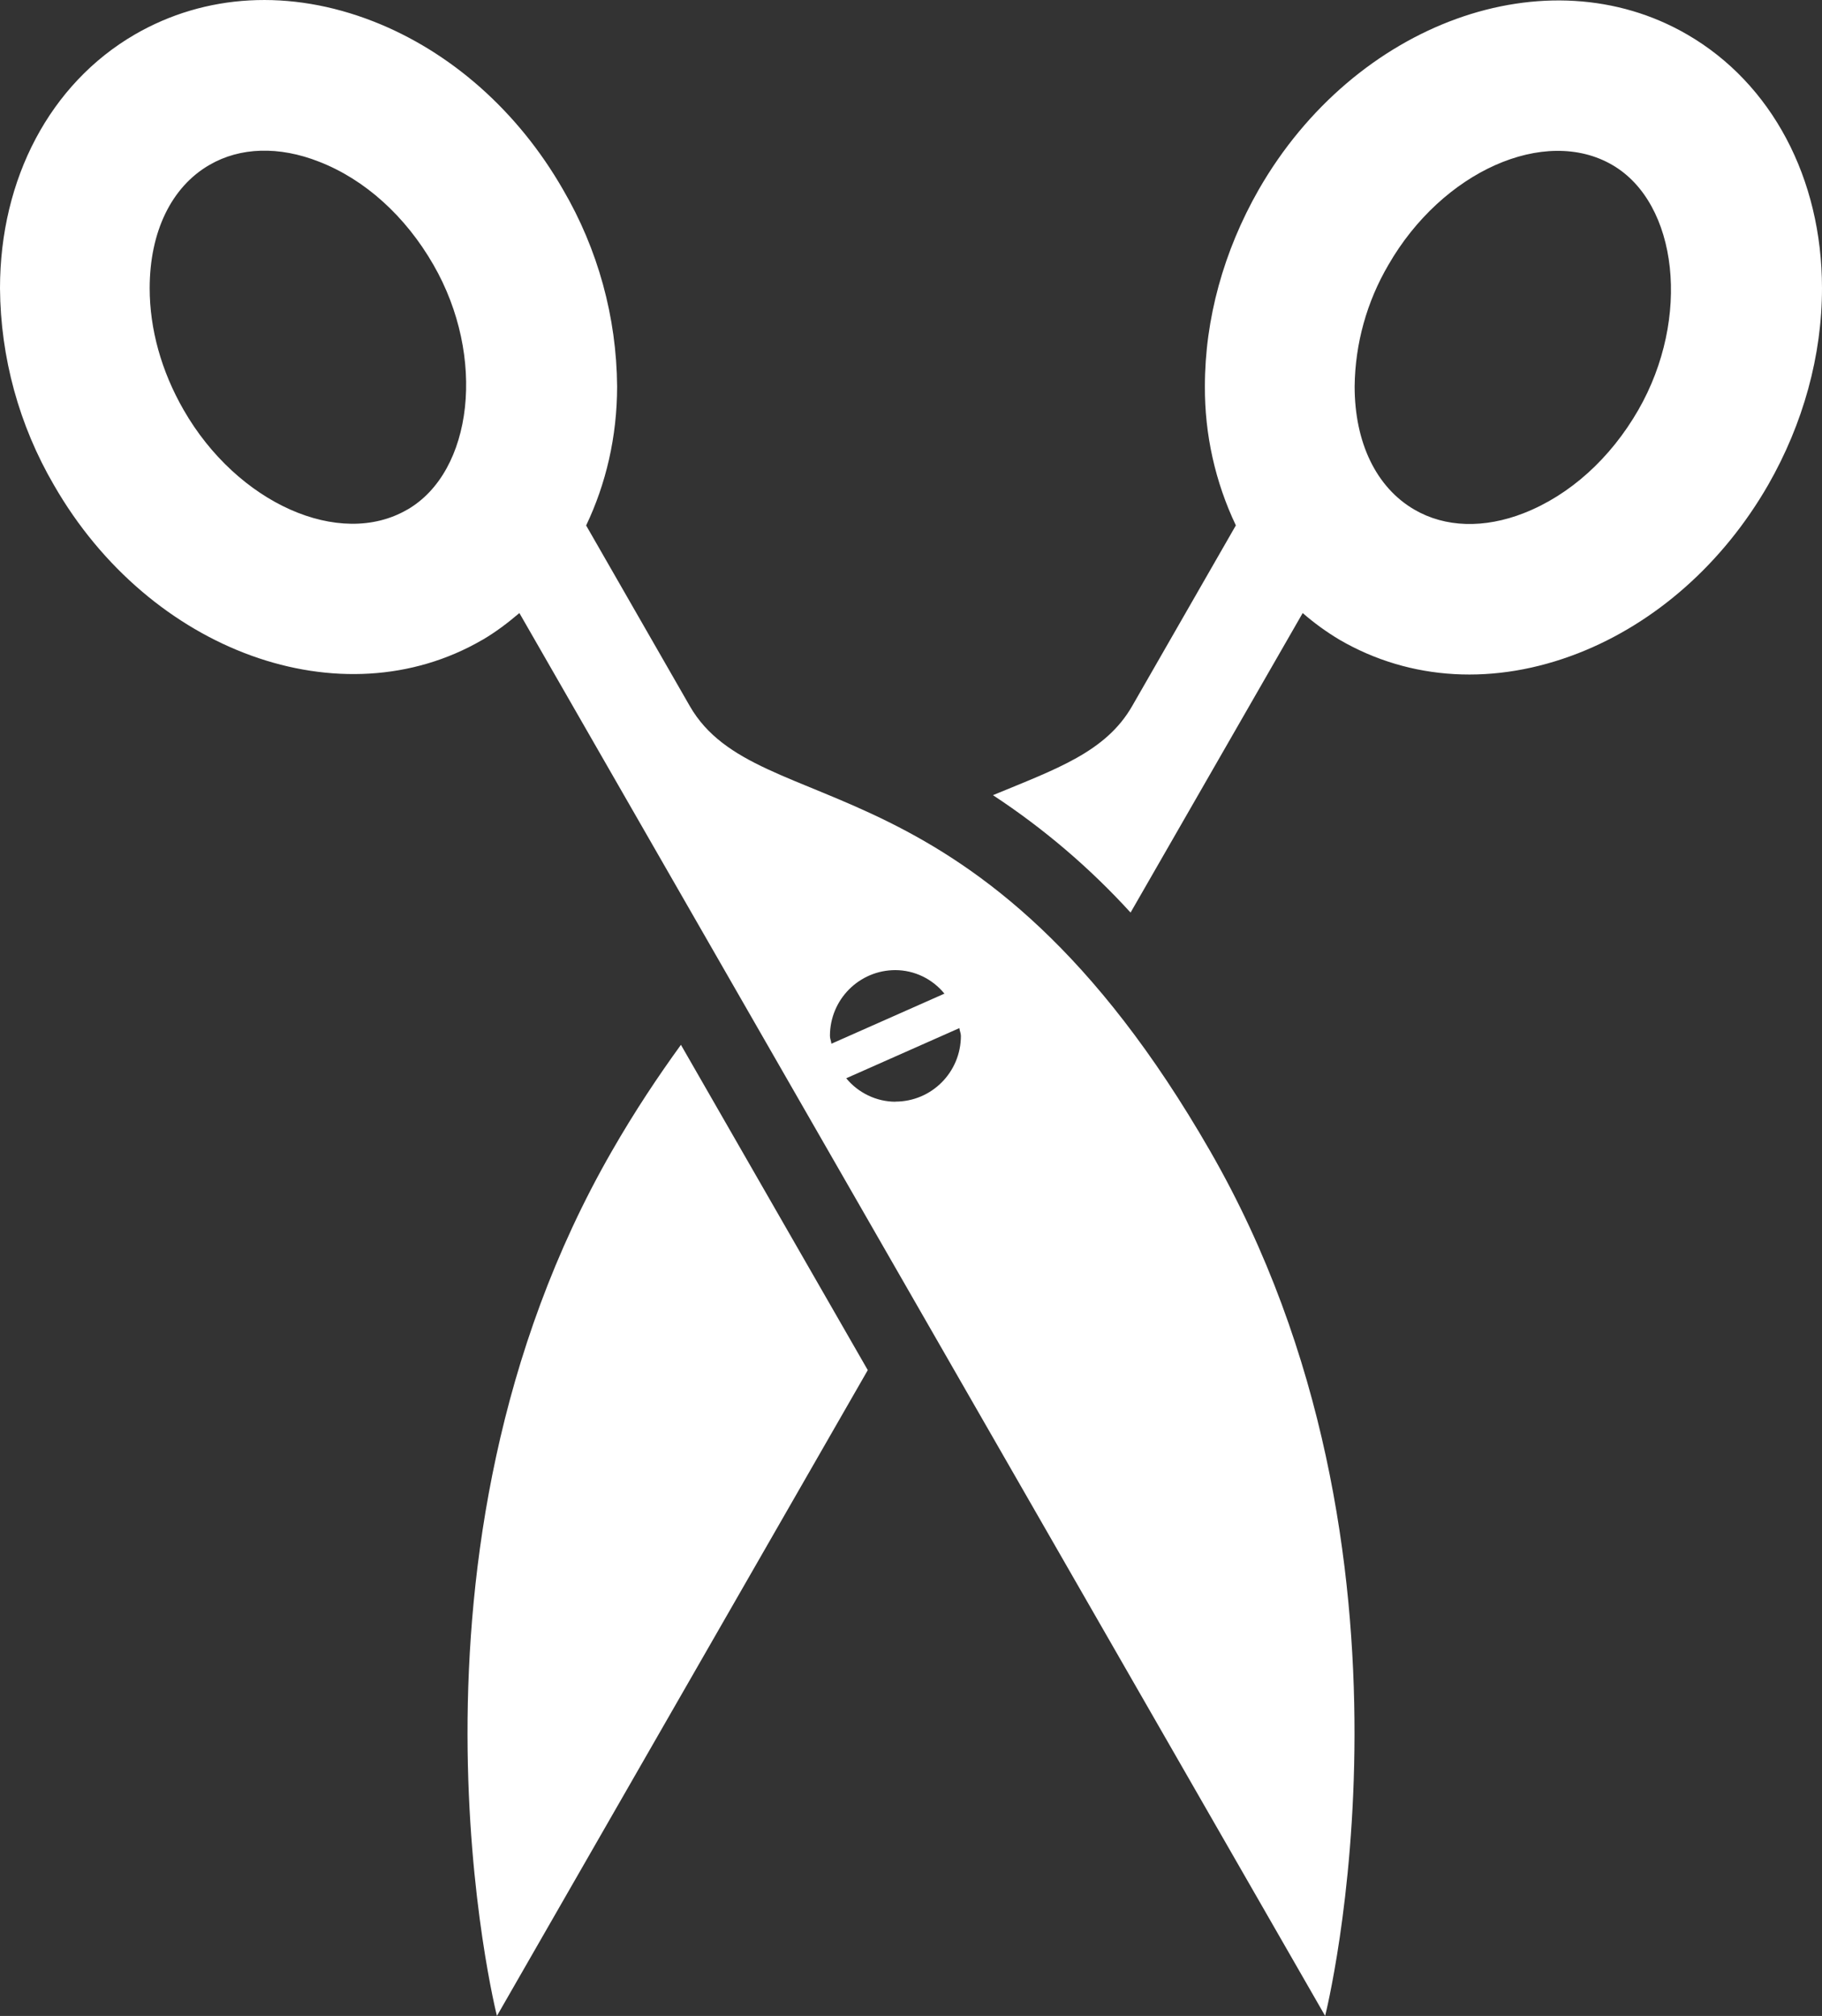 <svg width="47" height="52" viewBox="0 0 47 52" fill="none" xmlns="http://www.w3.org/2000/svg">
<rect x="0" y="0" width="47" height="52" fill="#333333" stroke="none"/>
<path d="M12.439 16.507C8.819 18.608 3.864 16.818 1.39 12.51C0.492 10.971 0.013 9.221 -3.25066e-07 7.437C-2.01243e-07 4.604 1.297 2.159 3.474 0.892C5.297 -0.165 7.484 -0.287 9.628 0.551C11.628 1.333 13.365 2.871 14.523 4.889C15.424 6.429 15.905 8.179 15.919 9.965C15.919 11.271 15.629 12.487 15.12 13.554L17.793 18.211C19.557 21.28 25.244 19.297 31.218 29.693C37.192 40.085 34.183 51.998 34.183 51.998L13.398 15.813C13.097 16.069 12.784 16.307 12.441 16.507L12.439 16.507ZM10.508 13.145C12.207 12.163 12.547 9.2 11.18 6.829C10.46 5.576 9.412 4.629 8.231 4.171C7.198 3.764 6.194 3.795 5.405 4.253C4.42 4.821 3.861 5.983 3.861 7.435C3.861 8.488 4.162 9.573 4.735 10.57C6.117 12.982 8.761 14.16 10.506 13.145L10.508 13.145ZM23.098 28.415C24.03 28.415 24.787 27.658 24.787 26.719C24.787 26.649 24.754 26.589 24.748 26.519L21.829 27.813C21.984 28.001 22.177 28.152 22.397 28.257C22.616 28.362 22.855 28.417 23.098 28.418L23.098 28.415ZM21.409 26.719C21.409 26.792 21.441 26.855 21.447 26.922L24.362 25.63C24.209 25.442 24.016 25.289 23.797 25.184C23.579 25.079 23.34 25.024 23.098 25.023C22.165 25.023 21.409 25.78 21.409 26.719ZM12.819 52C12.819 52 9.808 40.087 15.782 29.695C16.38 28.653 16.975 27.765 17.565 26.95L22.385 35.341L12.819 51.998L12.819 52ZM25.616 20.51C27.257 19.831 28.527 19.396 29.207 18.209L31.88 13.552C31.347 12.432 31.074 11.205 31.081 9.963C31.081 8.23 31.564 6.476 32.471 4.889C34.947 0.582 39.906 -1.211 43.526 0.892C45.701 2.153 47 4.598 47 7.435C47 9.169 46.517 10.927 45.61 12.51C44.448 14.528 42.711 16.067 40.713 16.849C38.567 17.687 36.38 17.563 34.556 16.503C34.219 16.302 33.9 16.071 33.604 15.813L29.164 23.539C28.112 22.385 26.92 21.369 25.616 20.512L25.616 20.51ZM39.312 13.234C40.493 12.772 41.541 11.827 42.261 10.576C43.624 8.205 43.288 5.24 41.591 4.255C39.848 3.242 37.202 4.422 35.816 6.831C35.258 7.781 34.957 8.862 34.944 9.965C34.944 11.42 35.503 12.576 36.488 13.147C37.279 13.607 38.283 13.638 39.314 13.234L39.312 13.234Z" fill="white"/>
</svg>
